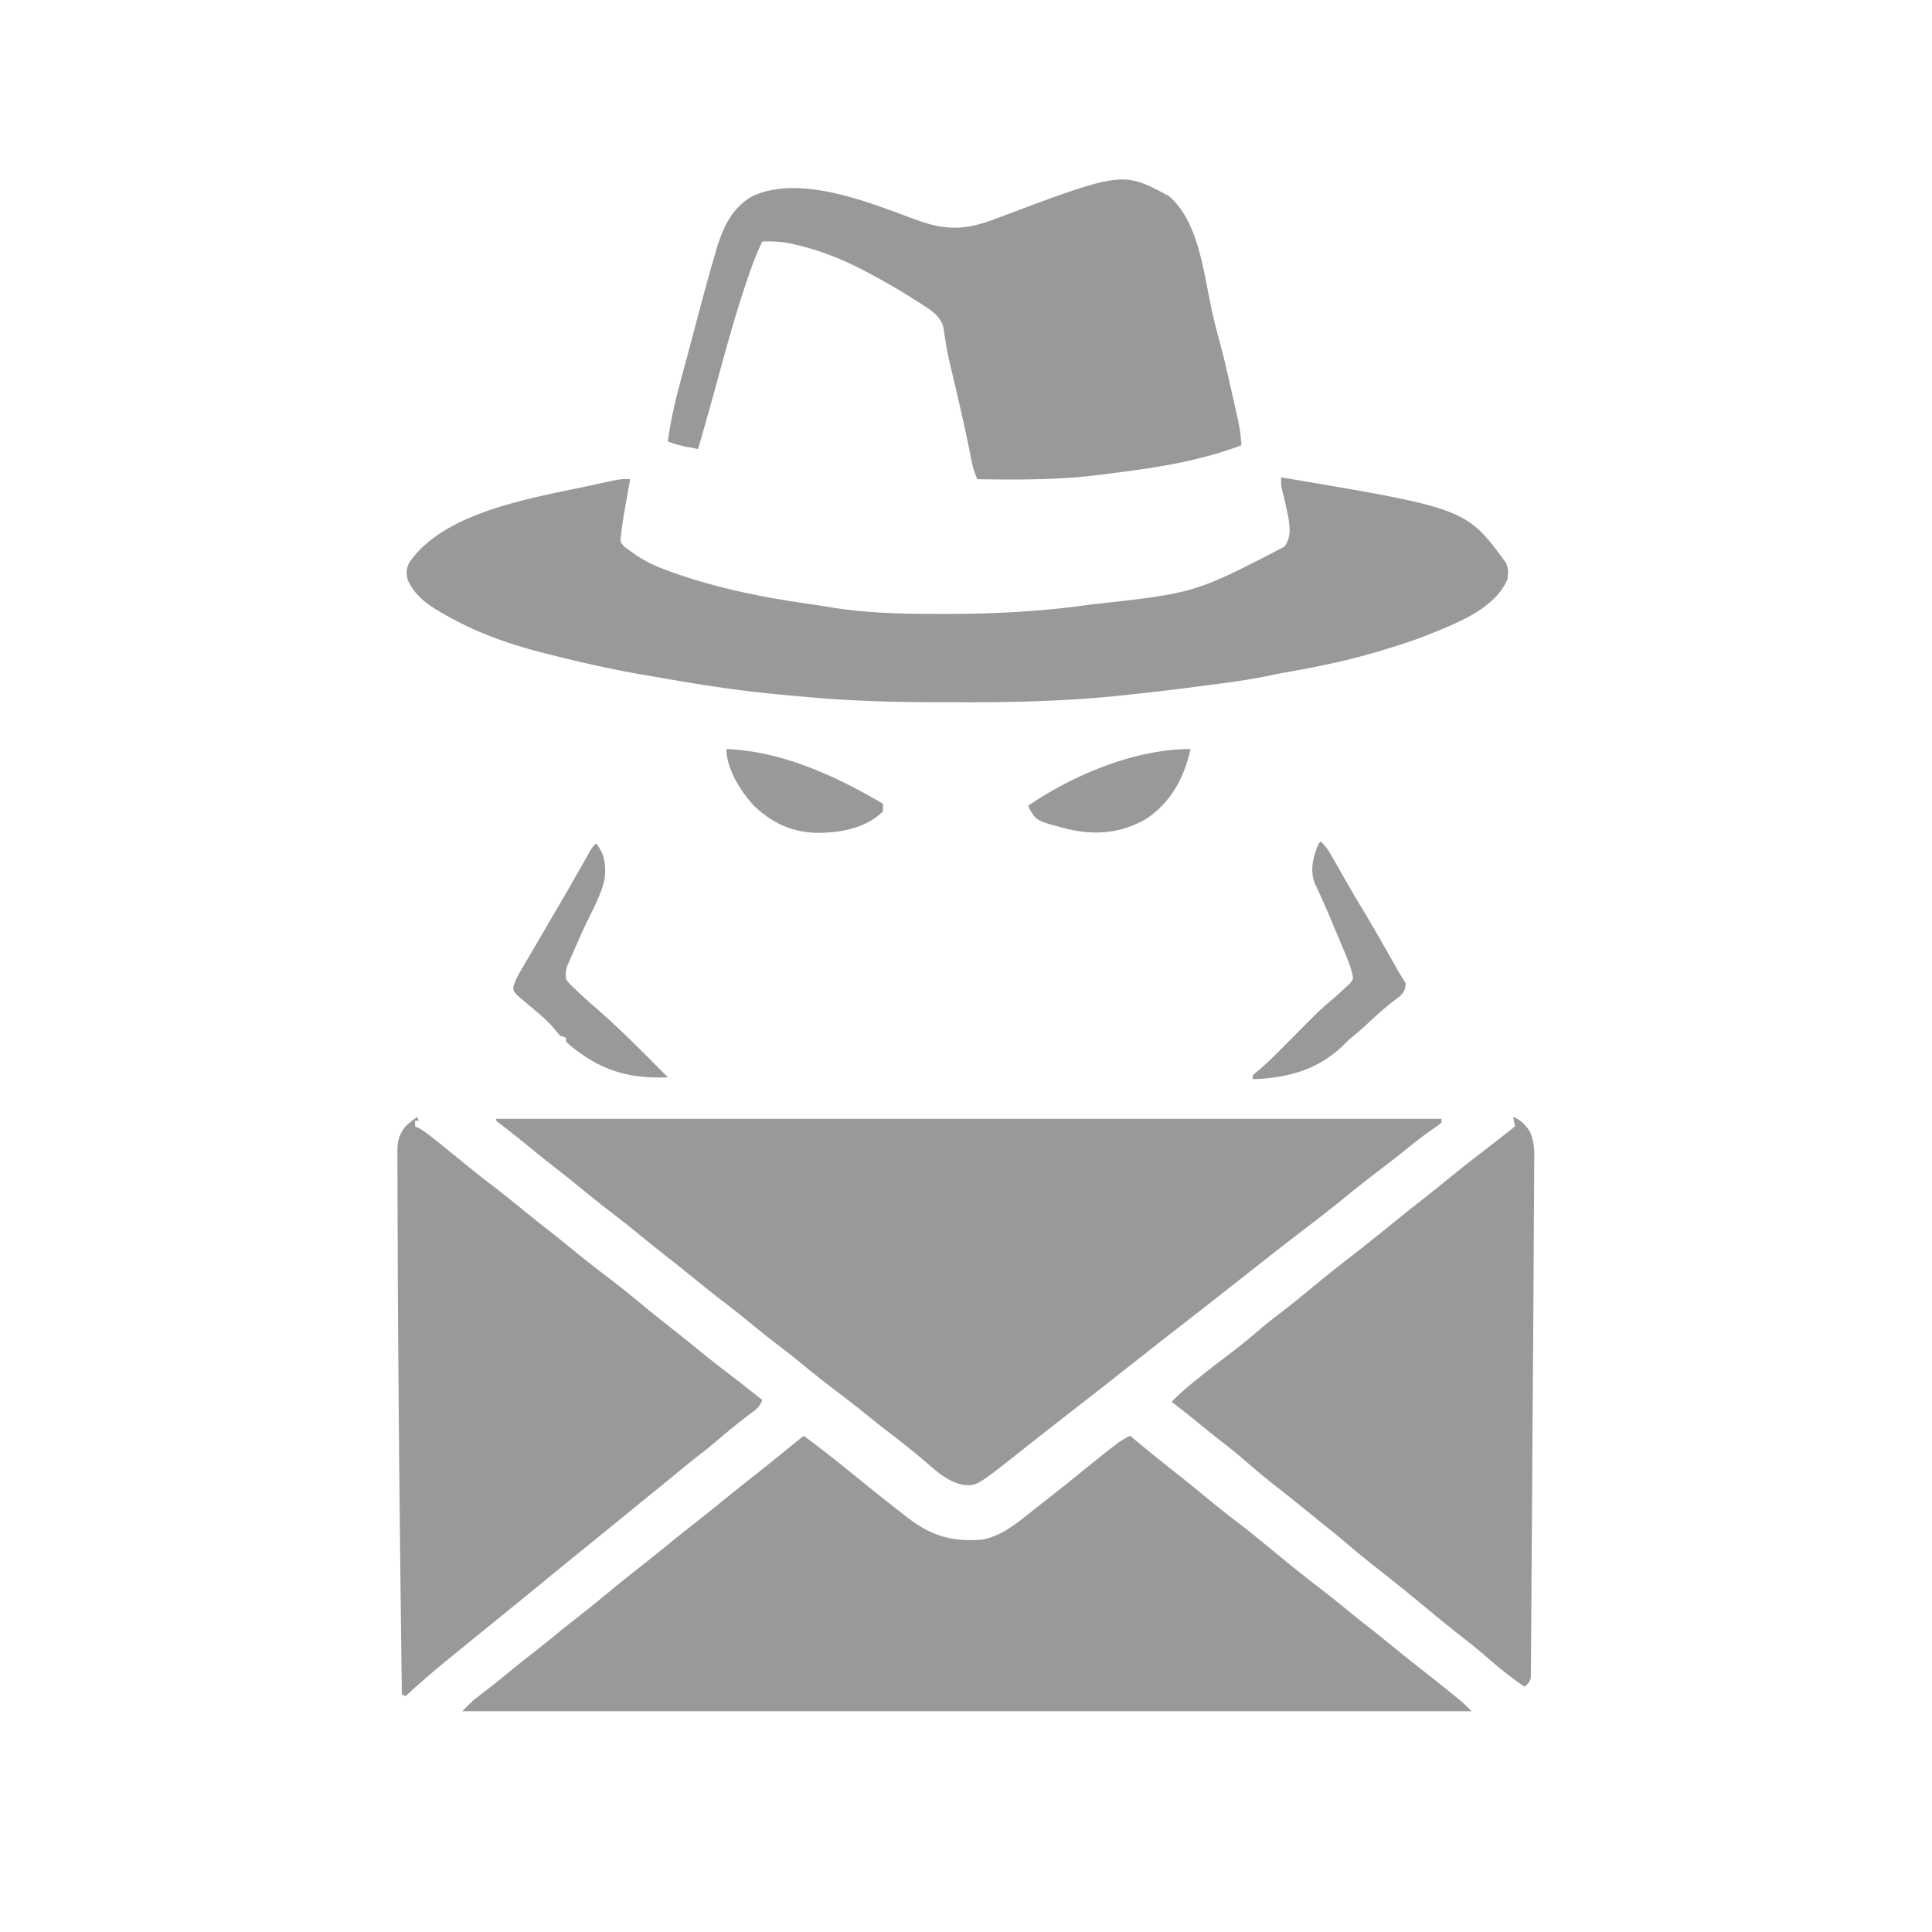 <svg xmlns="http://www.w3.org/2000/svg" width="1024" height="1024" fill="#999">
    <path d="M263 593h501v2c-1.879 1.523-1.879 1.523-4.563 3.375-4.65 3.296-9.132 6.726-13.562 10.313a671.471 671.471 0 0 1-16.313 12.75c-6.377 4.84-12.622 9.819-18.817 14.891C704.596 641.355 698.32 646.19 692 651a3637.783 3637.783 0 0 0-8.058 6.183c-5.758 4.433-11.468 8.928-17.176 13.426-2.92 2.3-5.843 4.595-8.766 6.891-3.454 2.713-6.908 5.427-10.36 8.145a4455.758 4455.758 0 0 1-21.958 17.156 3866.094 3866.094 0 0 0-18.996 14.872c-3.48 2.74-6.963 5.474-10.446 8.21a10150.16 10150.16 0 0 0-8.6 6.762 4455.758 4455.758 0 0 1-21.958 17.156 3167.885 3167.885 0 0 0-13.932 10.886l-1.697 1.334a2952.123 2952.123 0 0 0-8.643 6.823C517.69 787.617 517.69 787.617 510.75 787c-8.648-1.339-15.51-8.268-22-13.75a524.304 524.304 0 0 0-18.523-14.77c-3.541-2.704-7.008-5.497-10.477-8.293a709.549 709.549 0 0 0-16.188-12.625c-6.38-4.842-12.628-9.821-18.823-14.898-4.029-3.294-8.1-6.51-12.239-9.664-5.616-4.281-11.093-8.713-16.559-13.184A481.419 481.419 0 0 0 383.5 690c-5.588-4.262-11.046-8.666-16.488-13.113A765.816 765.816 0 0 0 354 666.5a862.6 862.6 0 0 1-15.063-12.063c-4.759-3.887-9.55-7.71-14.437-11.437-5.588-4.262-11.046-8.666-16.488-13.113A766.198 766.198 0 0 0 295 619.5c-5.847-4.565-11.61-9.226-17.355-13.919a438.71 438.71 0 0 0-13.239-10.41L263 594v-1Z"/>
    <path d="M426 761c10.215 7.56 20.153 15.47 30 23.5 6.726 5.484 13.496 10.905 20.355 16.221a570.75 570.75 0 0 1 3.27 2.562C493.014 813.847 503.987 817.456 521 816c9.27-2.045 16.18-7.233 23.5-13.063l3.727-2.949 1.903-1.509c1.772-1.402 3.55-2.796 5.33-4.186a1098.028 1098.028 0 0 0 18.602-14.856c5.022-4.094 10.066-8.155 15.188-12.125l3.078-2.386c2.205-1.59 4.24-2.759 6.672-3.926l1.338 1.11c8.041 6.666 16.104 13.288 24.348 19.702 4.695 3.667 9.29 7.448 13.876 11.25a558.803 558.803 0 0 0 18.141 14.391c7.259 5.566 14.28 11.442 21.359 17.234 7.774 6.356 15.592 12.618 23.579 18.708 4.642 3.571 9.163 7.294 13.699 11 3.358 2.74 6.724 5.462 10.16 8.105 4.125 3.174 8.155 6.46 12.188 9.75A921.519 921.519 0 0 0 753 884.5c5.245 4.1 10.45 8.25 15.625 12.438l2.047 1.648 1.93 1.566 1.697 1.375c1.992 1.725 3.838 3.61 5.701 5.473H245c5.62-5.62 5.62-5.62 8.164-7.578l1.693-1.315 1.768-1.357c1.253-.973 2.506-1.947 3.758-2.922l1.864-1.451c2.448-1.923 4.852-3.896 7.253-5.877 4.712-3.88 9.5-7.654 14.309-11.414 4.51-3.534 8.947-7.15 13.37-10.793 3.118-2.535 6.278-5.01 9.446-7.48 5.364-4.187 10.635-8.473 15.875-12.813a747.098 747.098 0 0 1 17.262-13.887c4.459-3.482 8.855-7.035 13.238-10.613a991.69 991.69 0 0 1 16.71-13.336c4.474-3.502 8.889-7.072 13.29-10.664a891.694 891.694 0 0 1 15-12c7.185-5.61 14.25-11.365 21.313-17.128 2.219-1.804 4.45-3.59 6.687-5.372ZM679 253c97.946 16.502 97.946 16.502 119 45 1.614 3.228 1.4 5.406 1 9-7.004 16.363-28.292 23.816-43.548 30.04-5.742 2.23-11.57 4.134-17.452 5.96l-3.079.972c-17.558 5.481-35.125 9.222-53.216 12.358-3.63.656-7.232 1.397-10.842 2.154-9.557 1.932-19.198 3.19-28.863 4.454l-2.959.39c-13.725 1.804-27.461 3.475-41.229 4.922l-2.149.233c-29.109 3.12-58.219 3.832-87.468 3.713-3.372-.011-6.744-.01-10.115-.01-23.011-.001-45.84-.573-68.767-2.623l-4.587-.403c-10.258-.906-20.51-1.854-30.726-3.16l-3.217-.407c-15.25-1.975-30.396-4.58-45.546-7.206l-4.29-.74c-17.082-2.93-33.855-6.713-50.635-11.022l-2.628-.663c-16.559-4.203-32.747-9.797-47.809-17.962l-2.364-1.269C228.82 321.954 219.89 316.58 216 307c-.71-3.612-.69-5.693 1.04-8.969 18.966-27.55 67.342-34.392 97.46-41.031l2.105-.467c12.357-2.72 12.357-2.72 17.395-2.533l-.351 1.953c-.533 2.973-1.06 5.948-1.587 8.922l-.552 3.07c-.858 4.867-1.658 9.735-2.256 14.64l-.29 2.385c-.145 2.305-.145 2.305 1.911 4.78L334 292l1.931 1.392c5.378 3.74 10.675 6.37 16.819 8.608l2.755 1.02c24.601 8.938 50.167 13.875 76.035 17.479 3.441.498 6.866 1.065 10.296 1.638 18.294 2.838 36.482 3.24 54.973 3.238 1.964 0 3.928.003 5.892.005 24.627-.003 49.082-1.335 73.486-4.692l2.42-.327c54.688-6.016 54.688-6.016 102.08-30.548 3.485-4.667 3.097-9.246 2.313-14.813-1.032-5.398-2.287-10.74-3.633-16.068C679 257 679 257 679 253ZM221 592l1 2h-2v3l1.61.7c3.145 1.71 5.853 3.884 8.64 6.112l1.842 1.46c5.377 4.272 10.695 8.616 16.014 12.96A493.715 493.715 0 0 0 260.5 628c5.588 4.262 11.046 8.666 16.488 13.113 4.864 3.97 9.78 7.865 14.73 11.727 4.413 3.454 8.758 6.985 13.094 10.535 5.46 4.467 11 8.806 16.625 13.063 6.603 4.999 13.027 10.178 19.396 15.47a619.458 619.458 0 0 0 14.927 11.977c4.484 3.5 8.899 7.078 13.303 10.678a681.76 681.76 0 0 0 17.675 13.937c5.806 4.433 11.526 8.977 17.262 13.5-1.335 4.006-3.993 5.557-7.25 8-4.96 3.802-9.818 7.682-14.563 11.75a312.993 312.993 0 0 1-12.972 10.531c-3.409 2.645-6.73 5.394-10.063 8.133-3.705 3.044-7.429 6.064-11.152 9.086-4.507 3.659-9.01 7.321-13.5 11-7.847 6.428-15.728 12.814-23.603 19.207A7014.668 7014.668 0 0 0 286 840a5563.15 5563.15 0 0 1-18.688 15.25l-2.06 1.673c-3.41 2.77-6.823 5.54-10.236 8.307-4.01 3.252-8.014 6.51-12.016 9.77l-2.179 1.771C231.994 883.956 223.306 891.214 215 899l-2-1c-.854-65.331-1.577-130.664-2-196l-.024-3.626c-.097-15.182-.17-30.363-.207-45.544-.011-4.32-.029-8.64-.053-12.959-.027-5.014-.04-10.03-.04-15.044a951.58 951.58 0 0 0-.024-5.482 791.93 791.93 0 0 1-.008-7.461l-.028-2.174c.046-5.512 1.36-9.605 5.208-13.608l1.863-1.477 1.887-1.523L221 592ZM802 592c4.058 1.503 6.738 4.4 9 8 1.753 4.444 2.24 8.109 2.207 12.872l-.006 2.049c-.009 2.284-.032 4.568-.055 6.852-.01 1.675-.018 3.35-.026 5.026-.019 3.712-.044 7.425-.074 11.137-.05 6.335-.081 12.67-.11 19.005-.141 28.88-.352 57.76-.563 86.639l-.063 8.652-.015 2.17c-.085 11.71-.158 23.42-.227 35.13-.072 12.093-.154 24.187-.248 36.28-.052 6.763-.098 13.526-.132 20.289-.033 6.325-.079 12.65-.136 18.974-.018 2.322-.032 4.645-.04 6.967-.011 3.159-.04 6.317-.075 9.476l.003 2.807-.04 2.555-.015 2.207c-.49 2.43-1.52 3.342-3.385 4.913-6.22-4.316-12.105-8.846-17.813-13.813-4.575-3.981-9.207-7.843-14-11.562a650.964 650.964 0 0 1-15.562-12.5l-2.16-1.786-2.164-1.788c-9.076-7.502-18.201-14.938-27.489-22.176-5.176-4.035-10.215-8.205-15.206-12.466a425.25 425.25 0 0 0-11.829-9.694c-3.53-2.816-7.027-5.673-10.527-8.528a841.477 841.477 0 0 0-15.375-12.25c-5.348-4.161-10.501-8.51-15.619-12.95-4.626-3.995-9.381-7.794-14.206-11.545-4.561-3.545-9.035-7.187-13.495-10.86-3.799-3.096-7.668-6.098-11.555-9.082 3.848-3.995 7.932-7.523 12.25-11l2.105-1.705c5.746-4.628 11.606-9.1 17.489-13.552 4.97-3.782 9.761-7.724 14.494-11.797 4.057-3.477 8.25-6.741 12.509-9.968 4.625-3.526 9.114-7.204 13.59-10.915C700.86 677.91 708.394 671.922 716 666a1395.723 1395.723 0 0 0 24.039-19.164 897.196 897.196 0 0 1 14.67-11.67c4.498-3.52 8.93-7.115 13.354-10.729a682.031 682.031 0 0 1 17.675-13.937c5.806-4.433 11.526-8.977 17.262-13.5l-1-5Z"/>
    <path d="M619.5 103.875c15.904 13.518 18.489 41.097 22.733 60.318a342.224 342.224 0 0 0 4.08 16.432c2.604 9.599 4.765 19.297 6.937 29l.541 2.397C657.37 227.894 657.37 227.894 658 236c-21.292 8.06-43.99 11.763-66.494 14.562a712.71 712.71 0 0 0-6.9.896C562.4 254.434 540.358 254.322 518 254c-1.312-3.11-2.33-6.054-2.973-9.367l-.524-2.625-.566-2.883c-2.638-13.086-5.664-26.074-8.726-39.066l-1.125-4.809-.556-2.355c-.883-3.809-1.675-7.604-2.295-11.465l-.361-2.2a410.688 410.688 0 0 1-.883-5.91c-1.556-5.214-5.182-8.021-9.636-10.898l-2.025-1.315-2.142-1.357-2.262-1.445c-7.48-4.732-15.117-9.14-22.926-13.305l-2.028-1.083c-11.99-6.337-24.037-11.16-37.284-14.23l-2.209-.52c-5.244-1.138-10.115-1.31-15.479-1.167-3.29 6.987-5.923 14.118-8.375 21.438l-.625 1.86c-6.24 18.706-11.305 37.776-16.532 56.781-2.752 9.994-5.6 19.96-8.468 29.921a283946590.874 283946590.874 0 0 1-7.458-1.453c-2.935-.632-5.726-1.51-8.542-2.547 1.823-14.907 5.996-29.28 9.867-43.757 1.019-3.812 2.032-7.625 3.045-11.439.918-3.452 1.839-6.903 2.76-10.354.466-1.75.931-3.498 1.395-5.248 2.578-9.715 5.228-19.405 8.074-29.046l.715-2.46c3.386-11.316 8.311-21.795 19.03-27.743 24.836-11.42 59.984 2.702 83.665 11.414l3.035 1.124c15.811 5.813 26.154 5.496 41.789-.417 67.493-25.394 67.493-25.394 92.125-12.199ZM316 447c4.504 5.875 5.233 11.152 4.498 18.468-1.677 8.531-6.275 16.558-9.992 24.347-2.333 4.935-4.524 9.927-6.693 14.935l-1.17 2.614-1.061 2.433-.93 2.104c-.78 2.514-.904 4.48-.652 7.099 2.128 2.774 2.128 2.774 5 5.375l1.536 1.473c3.296 3.138 6.687 6.155 10.14 9.117 11.362 9.949 22.044 20.626 32.66 31.356A1178.35 1178.35 0 0 0 354 571c-20.895.794-35.606-3.58-51.98-17.047L300 552v-2l-3-1c-1.324-1.383-1.324-1.383-2.688-3.125-4.212-5.09-9.237-9.15-14.304-13.363-1.024-.879-2.048-1.757-3.07-2.637l-2.91-2.445C272 525 272 525 272.192 522.68c.896-2.978 2.12-5.33 3.694-8.013l1.823-3.132 1.978-3.349 2.038-3.49c1.746-2.991 3.5-5.978 5.255-8.963 2.166-3.687 4.318-7.38 6.472-11.074 1.152-1.974 2.305-3.947 3.459-5.92 2.882-4.93 5.74-9.872 8.56-14.838l1.674-2.946c1.044-1.843 2.086-3.688 3.124-5.535l1.402-2.476 1.222-2.171C314 449 314 449 316 447ZM700 446c2.777 2.483 4.424 5.224 6.258 8.453l1.88 3.29.983 1.734c1.693 2.99 3.402 5.97 5.11 8.953l1.011 1.77a522.018 522.018 0 0 0 7.196 12.175c5.225 8.622 10.176 17.404 15.156 26.17.34.6.682 1.2 1.034 1.818l2.819 4.964c1.12 1.93 2.315 3.817 3.553 5.673-.108 3.358-.65 4.651-3.047 7.035l-2.703 2.028c-5.17 4.022-9.978 8.286-14.745 12.775A148.597 148.597 0 0 1 715 551l-2.375 2.375C699.092 566.908 682.835 571.355 664 572v-2c1.275-1.252 1.275-1.252 3.156-2.781 3.94-3.35 7.61-6.896 11.25-10.563l1.737-1.746c1.788-1.802 3.573-3.605 5.357-5.41 14.037-14.197 14.037-14.197 21.5-20.5a213.427 213.427 0 0 0 5.563-5.063l2.628-2.41c2.103-2.37 2.103-2.37 1.622-5.18-.973-4.006-2.405-7.635-4.016-11.421l-.969-2.317c-1.02-2.435-2.049-4.865-3.078-7.296l-2.027-4.842c-3.138-7.477-6.297-14.917-9.853-22.208-2.732-7.105-.83-14.53 2.13-21.263l1-1ZM631 397c-3.425 15.26-10.13 27.88-23.25 36.875-13.274 7.799-27.163 9.037-42 5.5-16.338-4.283-16.338-4.283-20.04-10.563L545 427c23.91-16.298 56.62-30 86-30ZM385 397c29.393 1.133 58.034 14.306 83 29v4c-8.87 8.87-21.935 11.28-34 11.438-13.698-.095-24.24-4.862-34.188-14.188C392.824 419.9 385 407.525 385 397Z"/>
</svg>
